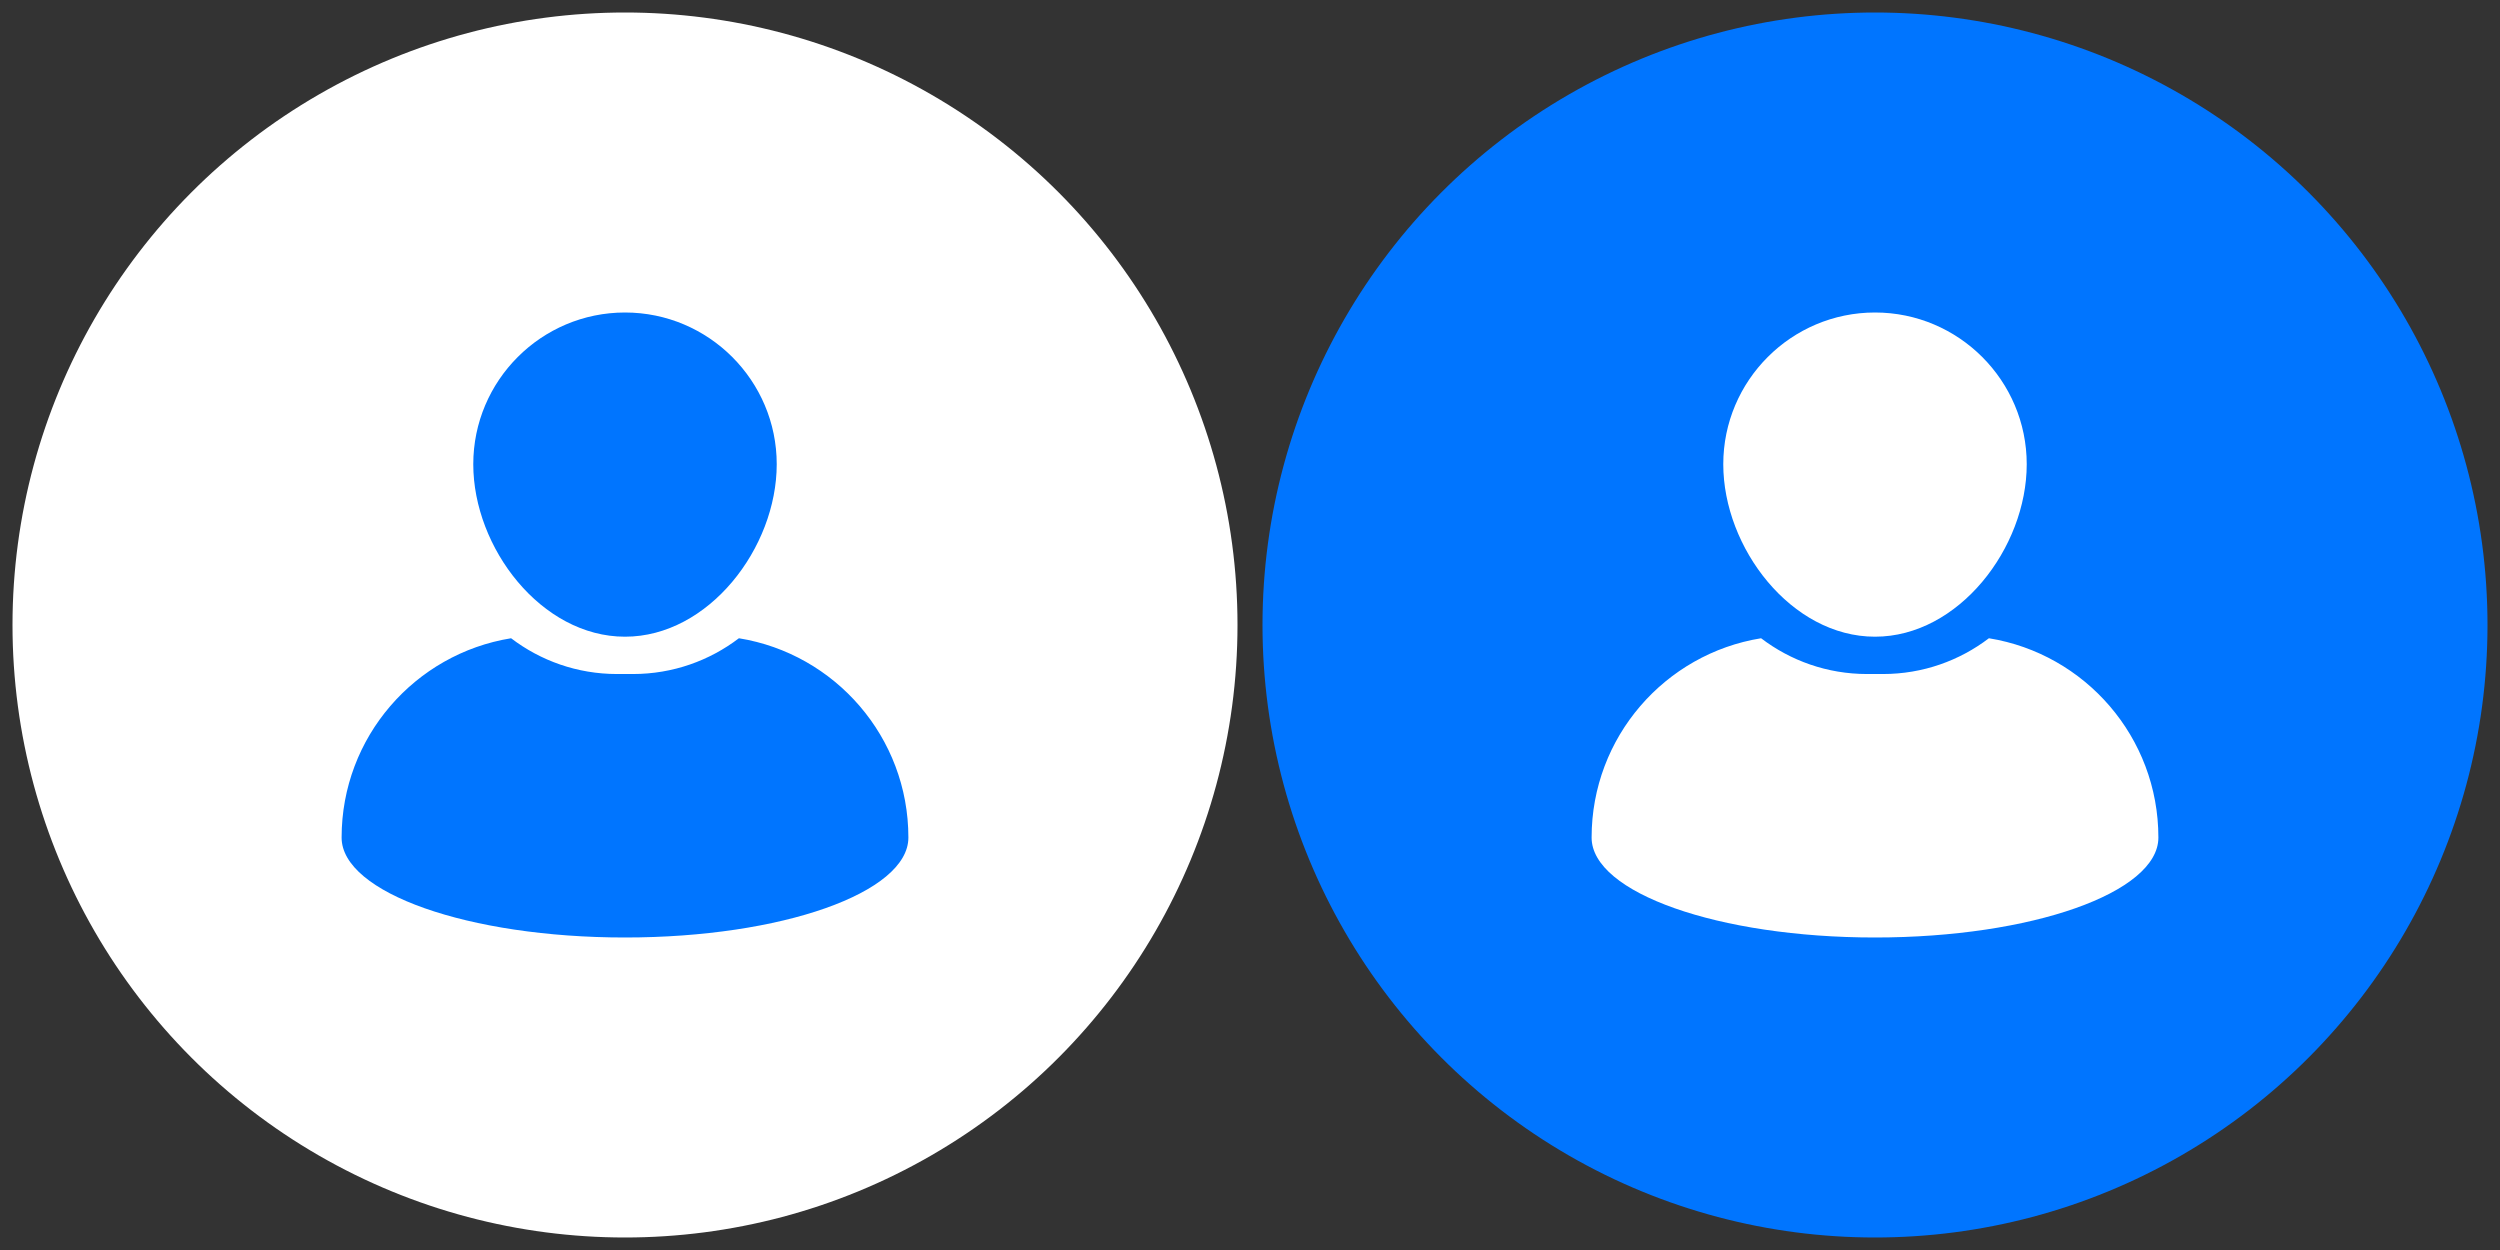 <?xml version="1.0" encoding="utf-8"?>
<!-- Generator: Adobe Illustrator 19.0.0, SVG Export Plug-In . SVG Version: 6.00 Build 0)  -->
<svg version="1.1" id="Layer_1" xmlns="http://www.w3.org/2000/svg" xmlns:xlink="http://www.w3.org/1999/xlink" x="0px" y="0px"
	 width="200px" height="100px" viewBox="50 0 200 100" enable-background="new 50 0 200 100" xml:space="preserve">
<rect x="50" y="0" width="200" height="100" fill="#333333" stroke="none"/>
<circle fill="#0075FF" cx="200" cy="50" r="49"/>
<title>Send Mail</title>
<circle fill="#FFFFFF" cx="100" cy="50" r="49"/>
<g id="XMLID_1_">
	<path id="XMLID_40_" fill="#0075FF" d="M100,50.936c6.694,0,12.138-7.104,12.138-13.797C112.138,30.446,106.694,25,100,25
		c-6.693,0-12.138,5.446-12.138,12.139C87.863,43.832,93.308,50.936,100,50.936z"/>
	<path id="XMLID_39_" fill="#0075FF" d="M109.113,51.06c-2.355,1.794-5.292,2.862-8.474,2.862h-1.278
		c-3.182,0-6.119-1.068-8.474-2.862c-7.688,1.243-13.558,7.907-13.558,15.944C77.329,71.42,87.479,75,100,75
		s22.671-3.58,22.671-7.996C122.671,58.967,116.8,52.303,109.113,51.06z"/>
</g>
<g id="XMLID_2_">
	<path id="XMLID_4_" fill="#FFFFFF" d="M200,50.936c6.694,0,12.138-7.104,12.138-13.797C212.138,30.446,206.694,25,200,25
		c-6.693,0-12.138,5.446-12.138,12.139C187.863,43.832,193.308,50.936,200,50.936z"/>
	<path id="XMLID_3_" fill="#FFFFFF" d="M209.113,51.06c-2.355,1.794-5.292,2.862-8.474,2.862h-1.278
		c-3.182,0-6.119-1.068-8.474-2.862c-7.688,1.243-13.558,7.907-13.558,15.944C177.329,71.42,187.479,75,200,75
		s22.671-3.58,22.671-7.996C222.671,58.967,216.8,52.303,209.113,51.06z"/>
</g>
</svg>
